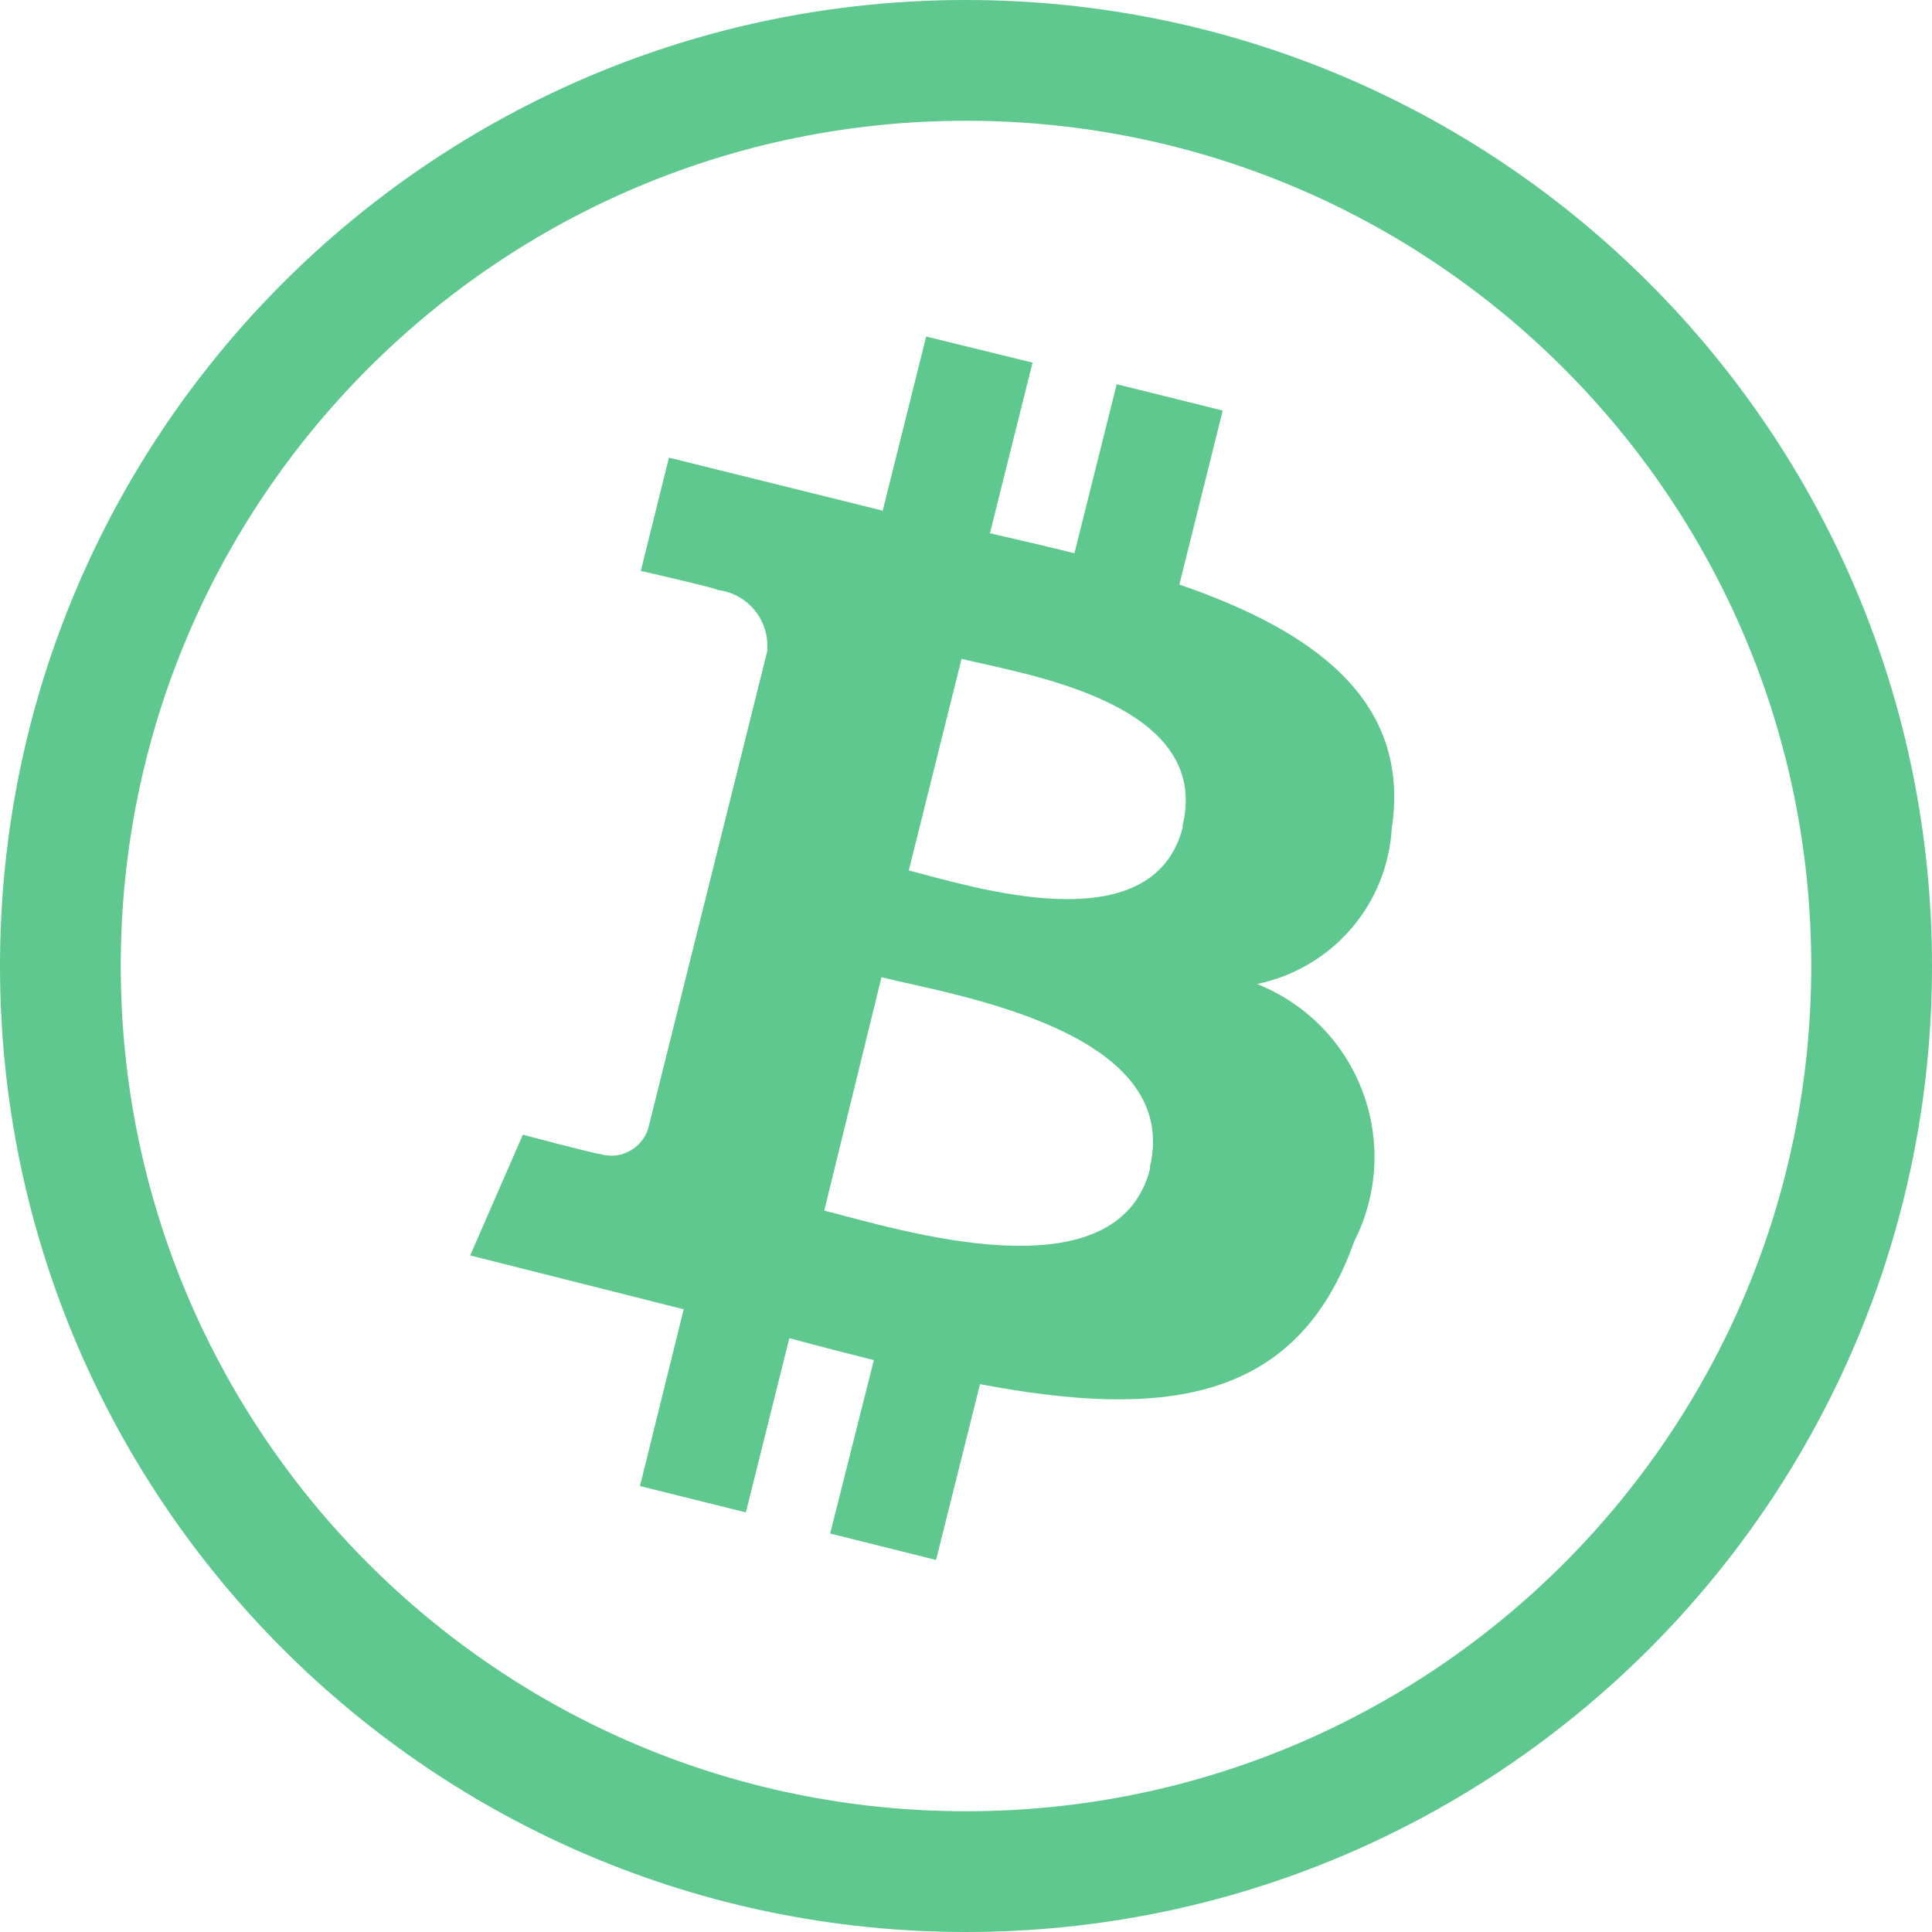 <svg width="16" height="16" viewBox="0 0 16 16" fill="none" xmlns="http://www.w3.org/2000/svg">
<g clip-path="url(#clip0_2407_18092)">
<path d="M11.526 6.86C11.686 5.796 10.875 5.223 9.767 4.841L10.126 3.4L9.248 3.182L8.898 4.582C8.668 4.524 8.431 4.47 8.198 4.416L8.551 3.003L7.67 2.787L7.31 4.229L5.54 3.79L5.307 4.728C5.307 4.728 5.958 4.877 5.944 4.886C6.066 4.901 6.177 4.962 6.253 5.058C6.33 5.154 6.365 5.275 6.353 5.397L5.368 9.347C5.356 9.387 5.335 9.424 5.308 9.456C5.281 9.489 5.248 9.515 5.211 9.534C5.174 9.554 5.134 9.566 5.092 9.57C5.05 9.573 5.008 9.569 4.968 9.556C4.977 9.569 4.33 9.397 4.33 9.397L3.894 10.397L5.662 10.843L5.3 12.307L6.177 12.525L6.537 11.082C6.776 11.147 7.009 11.207 7.237 11.264L6.875 12.7L7.752 12.919L8.116 11.463C9.616 11.746 10.738 11.632 11.216 10.278C11.313 10.087 11.369 9.878 11.381 9.664C11.392 9.45 11.359 9.236 11.283 9.036C11.207 8.835 11.091 8.653 10.94 8.5C10.79 8.348 10.609 8.228 10.41 8.149C10.712 8.087 10.985 7.927 11.187 7.694C11.389 7.461 11.508 7.168 11.526 6.86ZM9.526 9.673C9.254 10.763 7.419 10.173 6.826 10.026L7.3 8.093C7.9 8.242 9.8 8.536 9.521 9.673H9.526ZM9.797 6.844C9.55 7.836 8.022 7.332 7.526 7.209L7.963 5.456C8.454 5.58 10.05 5.81 9.792 6.844H9.797Z" fill="#5FC88F"/>
<path d="M8 15.5C12.142 15.5 15.5 12.142 15.5 8C15.5 3.858 12.142 0.5 8 0.5C3.858 0.5 0.5 3.858 0.5 8C0.5 12.142 3.858 15.5 8 15.5Z" stroke="#5FC88F" stroke-linecap="square"/>
</g>
<defs>
<clipPath id="clip0_2407_18092">
<rect width="16" height="16" fill="white"/>
</clipPath>
</defs>
</svg>
